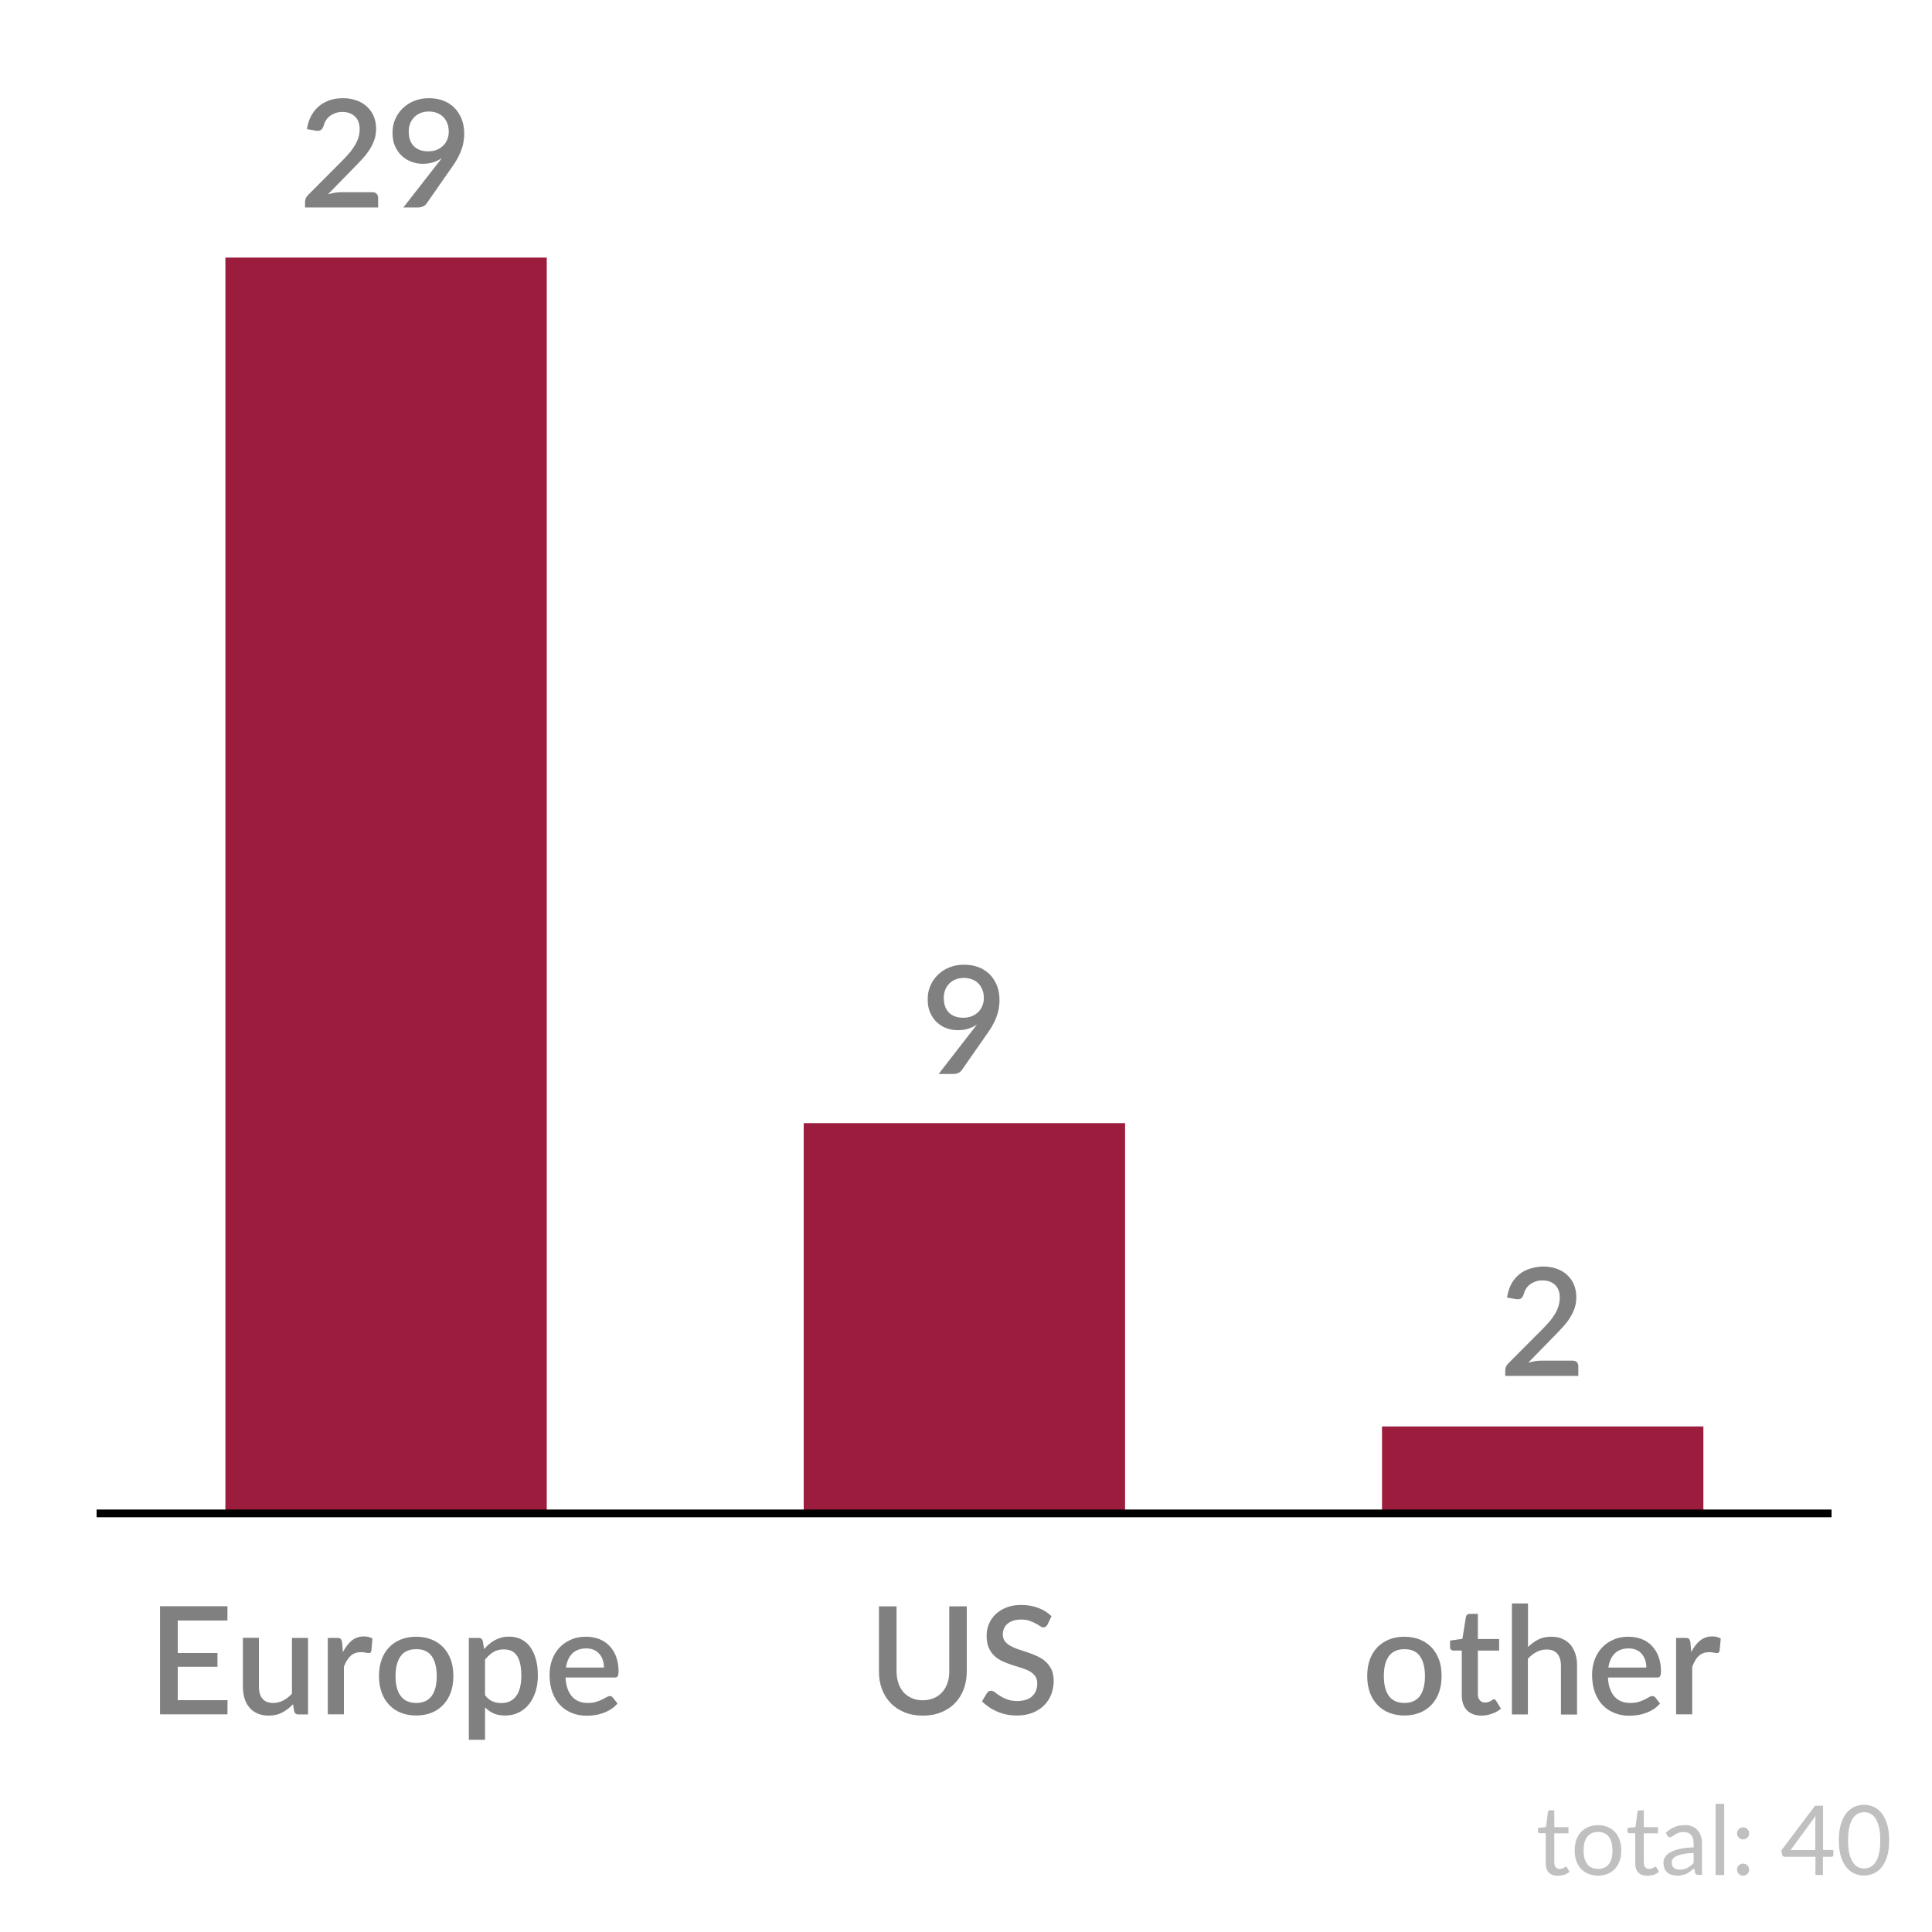<?xml version="1.0" encoding="utf-8"?>
<!-- Generator: Adobe Illustrator 26.3.1, SVG Export Plug-In . SVG Version: 6.00 Build 0)  -->
<svg version="1.1" id="Layer_1" xmlns="http://www.w3.org/2000/svg" xmlns:xlink="http://www.w3.org/1999/xlink" x="0px" y="0px"
	 viewBox="0 0 180 180" style="enable-background:new 0 0 180 180;" xml:space="preserve">
<style type="text/css">
	.st0{fill:#C0C0C0;}
	.st1{fill:#9B1C3C;}
	.st2{fill:none;stroke:#000000;stroke-width:0.72;stroke-linejoin:round;stroke-miterlimit:10;}
	.st3{fill:#808080;}
</style>
<g>
	<path class="st0" d="M145.13,174.76c-0.36,0-0.64-0.1-0.83-0.3c-0.19-0.2-0.29-0.49-0.29-0.87v-2.79h-0.55
		c-0.05,0-0.09-0.01-0.12-0.04s-0.05-0.07-0.05-0.13v-0.32l0.75-0.09l0.18-1.41c0.01-0.04,0.03-0.08,0.06-0.11s0.07-0.04,0.12-0.04
		h0.41v1.57h1.32v0.58h-1.32v2.74c0,0.19,0.05,0.33,0.14,0.43c0.09,0.09,0.21,0.14,0.36,0.14c0.08,0,0.16-0.01,0.22-0.03
		s0.11-0.05,0.16-0.07c0.04-0.03,0.08-0.05,0.12-0.07c0.03-0.02,0.06-0.03,0.08-0.03c0.04,0,0.08,0.03,0.11,0.08l0.23,0.38
		c-0.14,0.13-0.3,0.23-0.5,0.3C145.54,174.72,145.34,174.76,145.13,174.76z"/>
	<path class="st0" d="M148.89,170.05c0.33,0,0.63,0.06,0.9,0.17c0.27,0.11,0.5,0.27,0.68,0.47c0.19,0.2,0.33,0.45,0.43,0.74
		c0.1,0.29,0.15,0.61,0.15,0.97c0,0.36-0.05,0.68-0.15,0.97s-0.25,0.53-0.43,0.74c-0.19,0.2-0.42,0.36-0.68,0.47
		c-0.27,0.11-0.57,0.17-0.9,0.17c-0.34,0-0.64-0.06-0.91-0.17s-0.5-0.27-0.69-0.47c-0.19-0.2-0.33-0.45-0.43-0.74
		s-0.15-0.61-0.15-0.97c0-0.36,0.05-0.68,0.15-0.97c0.1-0.29,0.25-0.54,0.43-0.74c0.19-0.2,0.42-0.36,0.69-0.47
		S148.55,170.05,148.89,170.05z M148.89,174.12c0.45,0,0.79-0.15,1.01-0.45c0.22-0.3,0.33-0.72,0.33-1.26
		c0-0.54-0.11-0.97-0.33-1.27c-0.22-0.3-0.56-0.46-1.01-0.46c-0.23,0-0.43,0.04-0.6,0.12c-0.17,0.08-0.31,0.19-0.42,0.34
		c-0.11,0.15-0.2,0.33-0.25,0.54c-0.06,0.21-0.08,0.46-0.08,0.73c0,0.54,0.11,0.96,0.34,1.26
		C148.09,173.97,148.43,174.12,148.89,174.12z"/>
	<path class="st0" d="M153.47,174.76c-0.36,0-0.64-0.1-0.83-0.3c-0.19-0.2-0.29-0.49-0.29-0.87v-2.79h-0.55
		c-0.05,0-0.09-0.01-0.12-0.04s-0.05-0.07-0.05-0.13v-0.32l0.75-0.09l0.18-1.41c0.01-0.04,0.03-0.08,0.06-0.11s0.07-0.04,0.12-0.04
		h0.41v1.57h1.32v0.58h-1.32v2.74c0,0.19,0.05,0.33,0.14,0.43c0.09,0.09,0.21,0.14,0.36,0.14c0.08,0,0.16-0.01,0.22-0.03
		s0.11-0.05,0.16-0.07c0.04-0.03,0.08-0.05,0.12-0.07c0.03-0.02,0.06-0.03,0.08-0.03c0.04,0,0.08,0.03,0.11,0.08l0.23,0.38
		c-0.14,0.13-0.3,0.23-0.5,0.3C153.88,174.72,153.68,174.76,153.47,174.76z"/>
	<path class="st0" d="M158.21,174.68c-0.08,0-0.14-0.01-0.18-0.04s-0.08-0.08-0.1-0.15l-0.09-0.43c-0.12,0.11-0.24,0.2-0.35,0.29
		c-0.12,0.08-0.24,0.16-0.36,0.22s-0.26,0.1-0.4,0.13c-0.14,0.03-0.3,0.05-0.47,0.05c-0.18,0-0.34-0.03-0.5-0.07
		c-0.16-0.05-0.29-0.12-0.41-0.22c-0.12-0.1-0.21-0.22-0.27-0.38s-0.1-0.33-0.1-0.54c0-0.18,0.05-0.35,0.15-0.52
		c0.1-0.17,0.26-0.31,0.48-0.44c0.22-0.13,0.51-0.23,0.87-0.32c0.36-0.08,0.79-0.13,1.31-0.14v-0.36c0-0.35-0.08-0.62-0.23-0.8
		c-0.15-0.18-0.38-0.27-0.67-0.27c-0.2,0-0.36,0.02-0.5,0.07c-0.13,0.05-0.25,0.1-0.35,0.17s-0.18,0.12-0.25,0.17
		c-0.07,0.05-0.14,0.07-0.21,0.07c-0.05,0-0.1-0.01-0.14-0.04s-0.07-0.06-0.1-0.11l-0.14-0.26c0.25-0.24,0.52-0.42,0.81-0.54
		c0.29-0.12,0.61-0.18,0.97-0.18c0.25,0,0.48,0.04,0.68,0.13c0.2,0.08,0.37,0.2,0.5,0.35c0.13,0.15,0.24,0.33,0.31,0.54
		c0.07,0.21,0.1,0.45,0.1,0.7v2.92H158.21z M156.49,174.19c0.14,0,0.27-0.01,0.39-0.04c0.12-0.03,0.23-0.07,0.33-0.12
		c0.1-0.05,0.2-0.12,0.3-0.19c0.09-0.08,0.19-0.16,0.28-0.26v-0.94c-0.37,0.01-0.68,0.04-0.94,0.09c-0.26,0.05-0.47,0.11-0.63,0.18
		c-0.16,0.08-0.28,0.16-0.36,0.27c-0.07,0.1-0.11,0.22-0.11,0.34c0,0.12,0.02,0.22,0.06,0.31s0.09,0.16,0.16,0.21
		s0.15,0.1,0.24,0.12C156.28,174.18,156.38,174.19,156.49,174.19z"/>
	<path class="st0" d="M160.64,168.06v6.63h-0.8v-6.63H160.64z"/>
</g>
<g>
	<path class="st0" d="M161.84,170.81c0-0.08,0.01-0.15,0.04-0.22c0.03-0.07,0.07-0.13,0.12-0.18c0.05-0.05,0.11-0.09,0.18-0.12
		c0.07-0.03,0.14-0.04,0.22-0.04s0.15,0.01,0.22,0.04c0.07,0.03,0.13,0.07,0.18,0.12c0.05,0.05,0.09,0.11,0.12,0.18
		c0.03,0.07,0.04,0.14,0.04,0.22c0,0.08-0.01,0.16-0.04,0.22s-0.07,0.13-0.12,0.18c-0.05,0.05-0.11,0.09-0.18,0.12
		c-0.07,0.03-0.14,0.04-0.22,0.04s-0.15-0.01-0.22-0.04c-0.07-0.03-0.13-0.07-0.18-0.12c-0.05-0.05-0.09-0.11-0.12-0.18
		S161.84,170.9,161.84,170.81z M161.84,174.19c0-0.08,0.01-0.15,0.04-0.22c0.03-0.07,0.07-0.13,0.12-0.18
		c0.05-0.05,0.11-0.09,0.18-0.12c0.07-0.03,0.14-0.04,0.22-0.04s0.15,0.01,0.22,0.04c0.07,0.03,0.13,0.07,0.18,0.12
		c0.05,0.05,0.09,0.11,0.12,0.18c0.03,0.07,0.04,0.14,0.04,0.22c0,0.08-0.01,0.16-0.04,0.22s-0.07,0.13-0.12,0.18
		c-0.05,0.05-0.11,0.09-0.18,0.12c-0.07,0.03-0.14,0.04-0.22,0.04s-0.15-0.01-0.22-0.04c-0.07-0.03-0.13-0.07-0.18-0.12
		c-0.05-0.05-0.09-0.11-0.12-0.18S161.84,174.27,161.84,174.19z"/>
	<path class="st0" d="M169.83,172.36h0.98v0.46c0,0.05-0.01,0.09-0.04,0.12s-0.07,0.05-0.13,0.05h-0.8v1.7h-0.7v-1.7h-2.86
		c-0.06,0-0.11-0.02-0.16-0.05c-0.04-0.03-0.07-0.08-0.08-0.13l-0.08-0.41l3.14-4.16h0.75V172.36z M169.13,169.7
		c0-0.08,0-0.16,0.01-0.25c0-0.09,0.01-0.19,0.03-0.28l-2.35,3.2h2.31V169.7z"/>
	<path class="st0" d="M176.01,171.46c0,0.56-0.06,1.05-0.18,1.46c-0.12,0.41-0.29,0.75-0.5,1.02c-0.21,0.27-0.46,0.47-0.75,0.6
		c-0.29,0.13-0.59,0.2-0.92,0.2c-0.33,0-0.64-0.07-0.92-0.2c-0.28-0.13-0.53-0.33-0.74-0.6c-0.21-0.27-0.38-0.61-0.5-1.02
		c-0.12-0.41-0.18-0.9-0.18-1.46c0-0.56,0.06-1.05,0.18-1.47c0.12-0.41,0.29-0.76,0.5-1.03s0.46-0.47,0.74-0.61
		c0.28-0.13,0.59-0.2,0.92-0.2c0.33,0,0.63,0.07,0.92,0.2c0.29,0.13,0.54,0.33,0.75,0.61s0.38,0.61,0.5,1.03
		C175.95,170.41,176.01,170.9,176.01,171.46z M175.18,171.46c0-0.49-0.04-0.91-0.12-1.24c-0.08-0.33-0.19-0.6-0.33-0.81
		c-0.14-0.2-0.3-0.35-0.48-0.44c-0.18-0.09-0.37-0.13-0.57-0.13s-0.39,0.04-0.57,0.13c-0.18,0.09-0.34,0.23-0.48,0.44
		c-0.14,0.2-0.25,0.47-0.33,0.81c-0.08,0.33-0.12,0.75-0.12,1.24s0.04,0.9,0.12,1.24c0.08,0.33,0.19,0.6,0.33,0.81
		c0.14,0.2,0.3,0.35,0.48,0.44c0.18,0.09,0.37,0.13,0.57,0.13s0.39-0.04,0.57-0.13c0.18-0.09,0.34-0.23,0.48-0.44
		c0.14-0.2,0.25-0.47,0.33-0.81C175.14,172.37,175.18,171.96,175.18,171.46z"/>
</g>
<g>
</g>
<path class="st1" d="M128.76,141h29.94v-8.1h-29.94V141z M74.88,141h29.94v-36.36H74.88V141z M21,141h29.94V24H21V141z"/>
<line class="st2" x1="9" y1="141" x2="170.64" y2="141"/>
<g>
	<path class="st3" d="M31.97,9.15c0.45,0,0.86,0.07,1.23,0.2c0.38,0.13,0.7,0.32,0.97,0.57c0.27,0.24,0.49,0.54,0.64,0.89
		c0.15,0.35,0.23,0.74,0.23,1.18c0,0.37-0.05,0.72-0.16,1.03c-0.11,0.32-0.26,0.62-0.44,0.91c-0.19,0.29-0.4,0.57-0.65,0.84
		c-0.25,0.27-0.51,0.55-0.79,0.83l-2.43,2.49c0.2-0.05,0.4-0.09,0.6-0.13c0.2-0.03,0.4-0.05,0.58-0.05h2.96
		c0.16,0,0.29,0.05,0.38,0.14c0.09,0.1,0.14,0.22,0.14,0.37v0.91h-6.81v-0.51c0-0.1,0.02-0.21,0.06-0.32
		c0.04-0.11,0.11-0.21,0.2-0.31l3.13-3.14c0.27-0.27,0.5-0.52,0.71-0.76c0.21-0.24,0.38-0.48,0.53-0.73
		c0.15-0.24,0.26-0.49,0.34-0.74c0.08-0.25,0.12-0.51,0.12-0.79c0-0.27-0.04-0.5-0.12-0.7s-0.19-0.37-0.34-0.5s-0.31-0.23-0.51-0.3
		c-0.2-0.07-0.42-0.1-0.65-0.1c-0.23,0-0.44,0.03-0.63,0.1s-0.37,0.16-0.52,0.27c-0.15,0.12-0.28,0.26-0.38,0.42
		s-0.17,0.34-0.22,0.53c-0.07,0.19-0.16,0.32-0.27,0.38s-0.27,0.08-0.48,0.04l-0.79-0.14c0.07-0.48,0.2-0.89,0.4-1.25
		s0.44-0.66,0.73-0.9c0.29-0.24,0.63-0.42,1.01-0.55S31.52,9.15,31.97,9.15z"/>
	<path class="st3" d="M40.66,15.38c0.09-0.12,0.18-0.23,0.26-0.33c0.08-0.1,0.16-0.21,0.23-0.32c-0.25,0.18-0.52,0.31-0.82,0.4
		c-0.3,0.09-0.62,0.13-0.95,0.13c-0.36,0-0.71-0.06-1.05-0.19c-0.34-0.12-0.63-0.31-0.9-0.55c-0.26-0.24-0.47-0.55-0.63-0.91
		c-0.16-0.36-0.23-0.78-0.23-1.25c0-0.44,0.08-0.86,0.25-1.25c0.17-0.39,0.4-0.73,0.7-1.02c0.3-0.29,0.65-0.52,1.07-0.69
		c0.42-0.17,0.87-0.25,1.38-0.25c0.5,0,0.95,0.08,1.36,0.24c0.41,0.16,0.75,0.39,1.03,0.68c0.28,0.29,0.5,0.64,0.66,1.04
		c0.15,0.4,0.23,0.85,0.23,1.33c0,0.3-0.03,0.59-0.08,0.86c-0.05,0.27-0.13,0.53-0.23,0.79c-0.1,0.25-0.22,0.5-0.36,0.75
		s-0.3,0.49-0.48,0.74l-2.37,3.4c-0.07,0.1-0.17,0.19-0.31,0.25c-0.14,0.06-0.29,0.1-0.46,0.1h-1.38L40.66,15.38z M41.81,12.27
		c0-0.29-0.05-0.56-0.14-0.79c-0.09-0.23-0.22-0.43-0.38-0.59c-0.17-0.16-0.36-0.29-0.59-0.37c-0.23-0.09-0.48-0.13-0.75-0.13
		c-0.28,0-0.54,0.05-0.77,0.14c-0.23,0.09-0.42,0.22-0.59,0.39c-0.16,0.17-0.29,0.36-0.38,0.59s-0.13,0.47-0.13,0.74
		c0,0.6,0.16,1.05,0.48,1.37c0.32,0.32,0.77,0.48,1.34,0.48c0.31,0,0.58-0.05,0.81-0.15c0.24-0.1,0.43-0.23,0.6-0.4
		s0.29-0.36,0.37-0.58C41.77,12.76,41.81,12.52,41.81,12.27z"/>
</g>
<g>
</g>
<g>
	<path class="st3" d="M90.52,96.1c0.09-0.12,0.18-0.23,0.26-0.33s0.16-0.21,0.23-0.32c-0.25,0.18-0.52,0.31-0.82,0.4
		c-0.3,0.09-0.62,0.13-0.95,0.13c-0.36,0-0.71-0.06-1.05-0.18c-0.34-0.12-0.63-0.31-0.9-0.55c-0.26-0.24-0.47-0.55-0.63-0.91
		c-0.16-0.36-0.23-0.78-0.23-1.25c0-0.44,0.08-0.86,0.25-1.25c0.17-0.39,0.4-0.73,0.7-1.02s0.65-0.52,1.07-0.69
		c0.42-0.17,0.87-0.25,1.38-0.25c0.5,0,0.95,0.08,1.36,0.24c0.41,0.16,0.75,0.39,1.04,0.68c0.28,0.29,0.5,0.64,0.66,1.04
		s0.23,0.85,0.23,1.33c0,0.3-0.03,0.59-0.08,0.86c-0.05,0.27-0.13,0.53-0.23,0.79s-0.22,0.5-0.36,0.75
		c-0.14,0.25-0.3,0.49-0.48,0.74l-2.37,3.4c-0.07,0.1-0.17,0.19-0.31,0.25c-0.14,0.07-0.29,0.1-0.46,0.1h-1.38L90.52,96.1z
		 M91.66,92.99c0-0.29-0.04-0.56-0.14-0.79c-0.09-0.23-0.22-0.43-0.38-0.59c-0.16-0.16-0.36-0.29-0.59-0.37s-0.48-0.13-0.75-0.13
		c-0.28,0-0.54,0.05-0.77,0.14c-0.23,0.09-0.42,0.22-0.59,0.39c-0.16,0.17-0.29,0.36-0.38,0.59c-0.09,0.23-0.13,0.47-0.13,0.74
		c0,0.6,0.16,1.05,0.48,1.37c0.32,0.32,0.77,0.48,1.34,0.48c0.31,0,0.58-0.05,0.81-0.15c0.23-0.1,0.43-0.23,0.6-0.4
		c0.16-0.17,0.29-0.36,0.37-0.58C91.62,93.48,91.66,93.25,91.66,92.99z"/>
</g>
<g>
</g>
<g>
	<path class="st3" d="M143.79,118c0.45,0,0.86,0.07,1.23,0.2s0.7,0.32,0.97,0.57c0.27,0.25,0.49,0.54,0.64,0.89
		c0.15,0.35,0.23,0.74,0.23,1.18c0,0.37-0.05,0.72-0.16,1.04c-0.11,0.32-0.26,0.62-0.44,0.91s-0.4,0.57-0.65,0.84
		s-0.51,0.55-0.79,0.83l-2.43,2.49c0.2-0.05,0.4-0.09,0.6-0.13c0.2-0.04,0.39-0.05,0.58-0.05h2.96c0.16,0,0.29,0.05,0.38,0.14
		c0.09,0.1,0.14,0.22,0.14,0.37v0.91h-6.81v-0.51c0-0.1,0.02-0.21,0.06-0.32c0.04-0.11,0.11-0.21,0.2-0.31l3.13-3.14
		c0.27-0.27,0.5-0.52,0.71-0.76c0.21-0.24,0.38-0.48,0.53-0.73c0.15-0.24,0.26-0.49,0.33-0.74c0.08-0.25,0.12-0.51,0.12-0.79
		c0-0.27-0.04-0.5-0.12-0.7c-0.08-0.2-0.19-0.37-0.34-0.5c-0.14-0.13-0.31-0.23-0.51-0.3s-0.42-0.1-0.65-0.1
		c-0.23,0-0.44,0.03-0.63,0.1c-0.19,0.07-0.37,0.16-0.52,0.27c-0.15,0.12-0.28,0.25-0.38,0.42c-0.1,0.16-0.17,0.34-0.22,0.53
		c-0.07,0.19-0.16,0.32-0.27,0.38c-0.11,0.06-0.27,0.08-0.48,0.04l-0.79-0.14c0.07-0.47,0.2-0.89,0.39-1.25
		c0.19-0.36,0.44-0.66,0.73-0.9c0.29-0.24,0.63-0.42,1.01-0.54S143.35,118,143.79,118z"/>
</g>
<g>
</g>
<g>
	<path class="st3" d="M21.19,149.66v1.32h-4.63v3.03h3.7v1.28h-3.7v3.11h4.64l-0.01,1.32h-6.28v-10.07H21.19z"/>
	<path class="st3" d="M24.12,152.6v4.54c0,0.48,0.11,0.85,0.33,1.12s0.56,0.4,1.01,0.4c0.33,0,0.64-0.08,0.93-0.23
		s0.56-0.36,0.81-0.63v-5.2h1.5v7.13h-0.91c-0.2,0-0.33-0.1-0.38-0.29l-0.11-0.66c-0.3,0.32-0.64,0.57-1,0.77
		c-0.37,0.2-0.79,0.29-1.28,0.29c-0.39,0-0.74-0.07-1.03-0.2c-0.3-0.13-0.55-0.31-0.75-0.55c-0.2-0.24-0.36-0.52-0.46-0.86
		s-0.15-0.7-0.15-1.1v-4.54H24.12z"/>
	<path class="st3" d="M30.54,159.73v-7.13h0.87c0.16,0,0.27,0.03,0.33,0.09c0.06,0.06,0.1,0.16,0.13,0.3l0.08,0.93
		c0.23-0.45,0.5-0.81,0.82-1.07c0.32-0.26,0.7-0.39,1.14-0.39c0.15,0,0.3,0.02,0.43,0.05s0.26,0.09,0.36,0.16l-0.1,1.13
		c-0.02,0.08-0.05,0.13-0.09,0.17s-0.09,0.04-0.16,0.04c-0.07,0-0.17-0.01-0.3-0.04s-0.27-0.04-0.41-0.04
		c-0.21,0-0.4,0.03-0.56,0.09s-0.31,0.15-0.43,0.27c-0.13,0.12-0.24,0.26-0.34,0.43c-0.1,0.17-0.19,0.36-0.27,0.57v4.43H30.54z"/>
	<path class="st3" d="M38.78,152.49c0.53,0,1,0.09,1.43,0.26c0.43,0.17,0.79,0.42,1.09,0.73c0.3,0.32,0.53,0.7,0.7,1.15
		c0.16,0.45,0.24,0.96,0.24,1.52c0,0.56-0.08,1.07-0.24,1.52c-0.16,0.45-0.4,0.84-0.7,1.16c-0.3,0.32-0.66,0.57-1.09,0.74
		c-0.43,0.17-0.9,0.26-1.43,0.26c-0.53,0-1.01-0.09-1.44-0.26c-0.43-0.17-0.79-0.42-1.09-0.74c-0.3-0.32-0.54-0.7-0.7-1.16
		s-0.24-0.96-0.24-1.52c0-0.56,0.08-1.07,0.24-1.52s0.4-0.84,0.7-1.15c0.3-0.32,0.67-0.56,1.09-0.73
		C37.77,152.57,38.25,152.49,38.78,152.49z M38.78,158.66c0.64,0,1.12-0.22,1.44-0.65c0.31-0.43,0.47-1.05,0.47-1.85
		c0-0.8-0.16-1.42-0.47-1.86c-0.31-0.44-0.79-0.65-1.44-0.65c-0.65,0-1.14,0.22-1.45,0.65s-0.48,1.05-0.48,1.86
		c0,0.8,0.16,1.42,0.48,1.85C37.65,158.44,38.13,158.66,38.78,158.66z"/>
	<path class="st3" d="M43.68,162.1v-9.5h0.91c0.21,0,0.34,0.1,0.39,0.29l0.12,0.75c0.15-0.17,0.31-0.33,0.48-0.47
		c0.17-0.14,0.35-0.27,0.54-0.37s0.4-0.18,0.62-0.24c0.22-0.06,0.46-0.08,0.71-0.08c0.4,0,0.76,0.08,1.09,0.24
		c0.33,0.16,0.61,0.39,0.84,0.7c0.23,0.31,0.41,0.69,0.54,1.14c0.13,0.45,0.19,0.97,0.19,1.56c0,0.53-0.07,1.02-0.21,1.47
		s-0.35,0.85-0.61,1.18s-0.59,0.59-0.96,0.78c-0.38,0.19-0.8,0.28-1.28,0.28c-0.42,0-0.78-0.07-1.07-0.2s-0.56-0.32-0.79-0.56v3.02
		H43.68z M46.95,153.67c-0.39,0-0.72,0.08-0.99,0.25c-0.27,0.17-0.53,0.4-0.77,0.71v3.31c0.21,0.27,0.44,0.46,0.69,0.57
		c0.25,0.11,0.53,0.16,0.83,0.16c0.59,0,1.04-0.21,1.37-0.64c0.33-0.43,0.49-1.07,0.49-1.92c0-0.44-0.04-0.81-0.11-1.12
		c-0.07-0.31-0.18-0.56-0.32-0.76c-0.14-0.2-0.31-0.34-0.51-0.43C47.42,153.72,47.2,153.67,46.95,153.67z"/>
	<path class="st3" d="M54.59,152.49c0.44,0,0.84,0.07,1.22,0.21c0.37,0.14,0.69,0.35,0.96,0.63c0.27,0.28,0.48,0.61,0.63,1.01
		s0.23,0.85,0.23,1.36c0,0.23-0.03,0.39-0.08,0.47c-0.05,0.08-0.14,0.12-0.28,0.12h-4.58c0.02,0.41,0.08,0.76,0.19,1.05
		c0.11,0.3,0.25,0.54,0.43,0.74c0.18,0.2,0.39,0.34,0.64,0.44c0.25,0.1,0.53,0.14,0.83,0.14c0.29,0,0.55-0.03,0.76-0.1
		c0.21-0.07,0.4-0.14,0.56-0.22c0.16-0.08,0.29-0.16,0.41-0.22s0.21-0.1,0.31-0.1c0.12,0,0.21,0.05,0.28,0.14l0.43,0.55
		c-0.18,0.21-0.38,0.39-0.6,0.53s-0.46,0.26-0.71,0.35c-0.25,0.09-0.51,0.16-0.78,0.2c-0.27,0.04-0.52,0.06-0.78,0.06
		c-0.49,0-0.95-0.08-1.37-0.25c-0.42-0.17-0.79-0.41-1.1-0.73c-0.31-0.32-0.55-0.72-0.73-1.2c-0.17-0.47-0.26-1.02-0.26-1.64
		c0-0.49,0.08-0.96,0.23-1.38s0.38-0.8,0.67-1.12c0.29-0.32,0.65-0.57,1.06-0.75C53.59,152.58,54.06,152.49,54.59,152.49z
		 M54.61,153.58c-0.54,0-0.97,0.16-1.29,0.47c-0.31,0.31-0.51,0.75-0.59,1.31h3.54c0-0.25-0.04-0.49-0.11-0.7
		c-0.07-0.22-0.18-0.41-0.32-0.57c-0.14-0.16-0.31-0.29-0.52-0.38C55.12,153.62,54.89,153.58,54.61,153.58z"/>
</g>
<g>
</g>
<g>
	<path class="st3" d="M130.85,152.49c0.53,0,1,0.09,1.43,0.26c0.43,0.17,0.79,0.42,1.09,0.73c0.3,0.32,0.53,0.7,0.7,1.15
		s0.24,0.96,0.24,1.52c0,0.56-0.08,1.07-0.24,1.52s-0.4,0.84-0.7,1.16c-0.3,0.32-0.66,0.57-1.09,0.74c-0.43,0.17-0.9,0.26-1.43,0.26
		c-0.53,0-1.01-0.09-1.44-0.26c-0.43-0.17-0.79-0.42-1.09-0.74c-0.3-0.32-0.54-0.7-0.7-1.16s-0.24-0.96-0.24-1.52
		c0-0.56,0.08-1.07,0.24-1.52s0.4-0.84,0.7-1.15c0.3-0.32,0.67-0.56,1.09-0.73C129.84,152.57,130.32,152.49,130.85,152.49z
		 M130.85,158.66c0.64,0,1.12-0.22,1.44-0.65c0.31-0.43,0.47-1.05,0.47-1.85c0-0.8-0.16-1.42-0.47-1.86s-0.79-0.65-1.44-0.65
		c-0.65,0-1.14,0.22-1.45,0.65c-0.32,0.44-0.47,1.05-0.47,1.86c0,0.8,0.16,1.42,0.47,1.85C129.72,158.44,130.2,158.66,130.85,158.66
		z"/>
	<path class="st3" d="M138.04,159.84c-0.59,0-1.05-0.17-1.37-0.5s-0.48-0.8-0.48-1.41v-4.15h-0.78c-0.08,0-0.16-0.03-0.22-0.08
		c-0.06-0.05-0.09-0.13-0.09-0.24v-0.61l1.15-0.17l0.33-2.06c0.02-0.08,0.06-0.14,0.12-0.19c0.06-0.05,0.13-0.07,0.22-0.07h0.77
		v2.34h1.98v1.08h-1.98v4.05c0,0.26,0.06,0.45,0.19,0.59c0.13,0.14,0.29,0.2,0.5,0.2c0.12,0,0.22-0.02,0.3-0.05s0.16-0.06,0.22-0.1
		s0.11-0.07,0.16-0.1c0.04-0.03,0.09-0.05,0.13-0.05c0.08,0,0.15,0.05,0.2,0.14l0.45,0.73c-0.23,0.21-0.51,0.36-0.83,0.47
		C138.7,159.78,138.38,159.84,138.04,159.84z"/>
	<path class="st3" d="M140.86,159.73v-10.34h1.5v4.06c0.29-0.29,0.61-0.52,0.96-0.7s0.76-0.26,1.22-0.26c0.39,0,0.74,0.06,1.03,0.2
		s0.54,0.31,0.75,0.55c0.2,0.24,0.35,0.52,0.46,0.86s0.15,0.7,0.15,1.1v4.54h-1.5v-4.54c0-0.48-0.11-0.85-0.33-1.12
		s-0.56-0.4-1.01-0.4c-0.34,0-0.65,0.08-0.93,0.23c-0.29,0.15-0.56,0.36-0.81,0.63v5.19H140.86z"/>
	<path class="st3" d="M151.71,152.49c0.44,0,0.84,0.07,1.22,0.21c0.37,0.14,0.69,0.35,0.96,0.63c0.27,0.28,0.48,0.61,0.63,1.01
		s0.23,0.85,0.23,1.36c0,0.23-0.03,0.39-0.08,0.47c-0.05,0.08-0.14,0.12-0.28,0.12h-4.58c0.02,0.41,0.08,0.76,0.19,1.05
		c0.11,0.3,0.25,0.54,0.43,0.74c0.18,0.2,0.39,0.34,0.64,0.44s0.53,0.14,0.84,0.14c0.29,0,0.55-0.03,0.76-0.1
		c0.21-0.07,0.4-0.14,0.56-0.22c0.16-0.08,0.29-0.16,0.41-0.22c0.11-0.07,0.21-0.1,0.31-0.1c0.12,0,0.21,0.05,0.28,0.14l0.43,0.55
		c-0.18,0.21-0.38,0.39-0.6,0.53s-0.46,0.26-0.71,0.35c-0.25,0.09-0.51,0.16-0.78,0.2c-0.27,0.04-0.52,0.06-0.78,0.06
		c-0.49,0-0.95-0.08-1.37-0.25c-0.42-0.17-0.79-0.41-1.1-0.73c-0.31-0.32-0.55-0.72-0.73-1.2c-0.17-0.47-0.26-1.02-0.26-1.64
		c0-0.49,0.08-0.96,0.23-1.38c0.16-0.43,0.38-0.8,0.67-1.12c0.29-0.32,0.64-0.57,1.06-0.75
		C150.71,152.58,151.18,152.49,151.71,152.49z M151.73,153.58c-0.55,0-0.97,0.16-1.29,0.47c-0.31,0.31-0.51,0.75-0.59,1.31h3.54
		c0-0.25-0.04-0.49-0.11-0.7s-0.18-0.41-0.32-0.57c-0.14-0.16-0.31-0.29-0.52-0.38C152.24,153.62,152,153.58,151.73,153.58z"/>
	<path class="st3" d="M156.16,159.73v-7.13h0.87c0.16,0,0.27,0.03,0.33,0.09c0.06,0.06,0.1,0.16,0.13,0.3l0.08,0.93
		c0.23-0.45,0.5-0.81,0.82-1.07c0.32-0.26,0.7-0.39,1.14-0.39c0.15,0,0.3,0.02,0.43,0.05c0.14,0.04,0.26,0.09,0.36,0.16l-0.11,1.13
		c-0.02,0.08-0.05,0.13-0.09,0.17c-0.04,0.03-0.09,0.04-0.16,0.04c-0.07,0-0.17-0.01-0.3-0.04s-0.27-0.04-0.41-0.04
		c-0.21,0-0.4,0.03-0.56,0.09s-0.31,0.15-0.43,0.27c-0.13,0.12-0.24,0.26-0.33,0.43s-0.19,0.36-0.27,0.57v4.43H156.16z"/>
</g>
<g>
</g>
<g>
	<path class="st3" d="M85.96,158.41c0.39,0,0.73-0.07,1.04-0.2c0.31-0.13,0.56-0.31,0.78-0.55c0.21-0.23,0.37-0.51,0.49-0.84
		s0.17-0.69,0.17-1.09v-6.07h1.63v6.07c0,0.59-0.09,1.14-0.28,1.64c-0.19,0.5-0.46,0.94-0.81,1.3c-0.35,0.37-0.78,0.65-1.29,0.86
		c-0.51,0.21-1.08,0.31-1.71,0.31s-1.2-0.1-1.71-0.31c-0.51-0.21-0.94-0.49-1.29-0.86c-0.35-0.37-0.63-0.8-0.81-1.3
		c-0.19-0.5-0.28-1.05-0.28-1.64v-6.07h1.64v6.06c0,0.4,0.06,0.76,0.17,1.09c0.11,0.33,0.27,0.61,0.48,0.85
		c0.21,0.24,0.47,0.42,0.77,0.55C85.23,158.34,85.57,158.41,85.96,158.41z"/>
	<path class="st3" d="M97.58,151.38c-0.05,0.08-0.11,0.15-0.16,0.18c-0.06,0.04-0.13,0.06-0.21,0.06c-0.09,0-0.19-0.04-0.3-0.11
		c-0.11-0.08-0.24-0.16-0.41-0.25c-0.16-0.09-0.35-0.17-0.57-0.25c-0.22-0.08-0.48-0.12-0.78-0.12c-0.28,0-0.53,0.04-0.74,0.1
		c-0.21,0.07-0.39,0.17-0.54,0.29s-0.25,0.27-0.33,0.44c-0.07,0.17-0.11,0.36-0.11,0.56c0,0.26,0.07,0.47,0.2,0.64
		s0.31,0.32,0.54,0.44c0.22,0.12,0.47,0.23,0.76,0.32s0.57,0.19,0.87,0.29s0.59,0.22,0.87,0.35c0.28,0.13,0.54,0.3,0.76,0.5
		c0.22,0.2,0.4,0.45,0.54,0.73c0.13,0.29,0.2,0.64,0.2,1.06c0,0.45-0.08,0.87-0.23,1.26c-0.15,0.39-0.38,0.73-0.67,1.02
		c-0.29,0.29-0.65,0.52-1.08,0.69c-0.43,0.17-0.91,0.25-1.46,0.25c-0.32,0-0.63-0.03-0.94-0.09c-0.3-0.06-0.6-0.15-0.87-0.27
		s-0.54-0.25-0.78-0.42s-0.46-0.34-0.65-0.54l0.47-0.78c0.04-0.07,0.1-0.12,0.16-0.15c0.07-0.04,0.14-0.06,0.22-0.06
		c0.11,0,0.23,0.05,0.36,0.15c0.13,0.1,0.29,0.21,0.47,0.33c0.18,0.12,0.41,0.23,0.67,0.33c0.26,0.1,0.57,0.15,0.94,0.15
		c0.59,0,1.05-0.14,1.37-0.43c0.32-0.29,0.49-0.69,0.49-1.2c0-0.28-0.07-0.52-0.2-0.7c-0.13-0.18-0.31-0.33-0.53-0.45
		c-0.22-0.12-0.47-0.22-0.76-0.31s-0.57-0.17-0.87-0.27c-0.29-0.1-0.58-0.21-0.87-0.34c-0.28-0.13-0.54-0.3-0.76-0.5
		c-0.22-0.21-0.4-0.46-0.53-0.77c-0.14-0.3-0.2-0.69-0.2-1.14c0-0.36,0.07-0.71,0.21-1.06c0.14-0.34,0.35-0.64,0.62-0.91
		c0.27-0.26,0.61-0.47,1.01-0.63c0.4-0.16,0.86-0.24,1.37-0.24c0.58,0,1.11,0.09,1.59,0.27c0.48,0.18,0.9,0.44,1.25,0.78
		L97.58,151.38z"/>
</g>
<g>
</g>
</svg>

